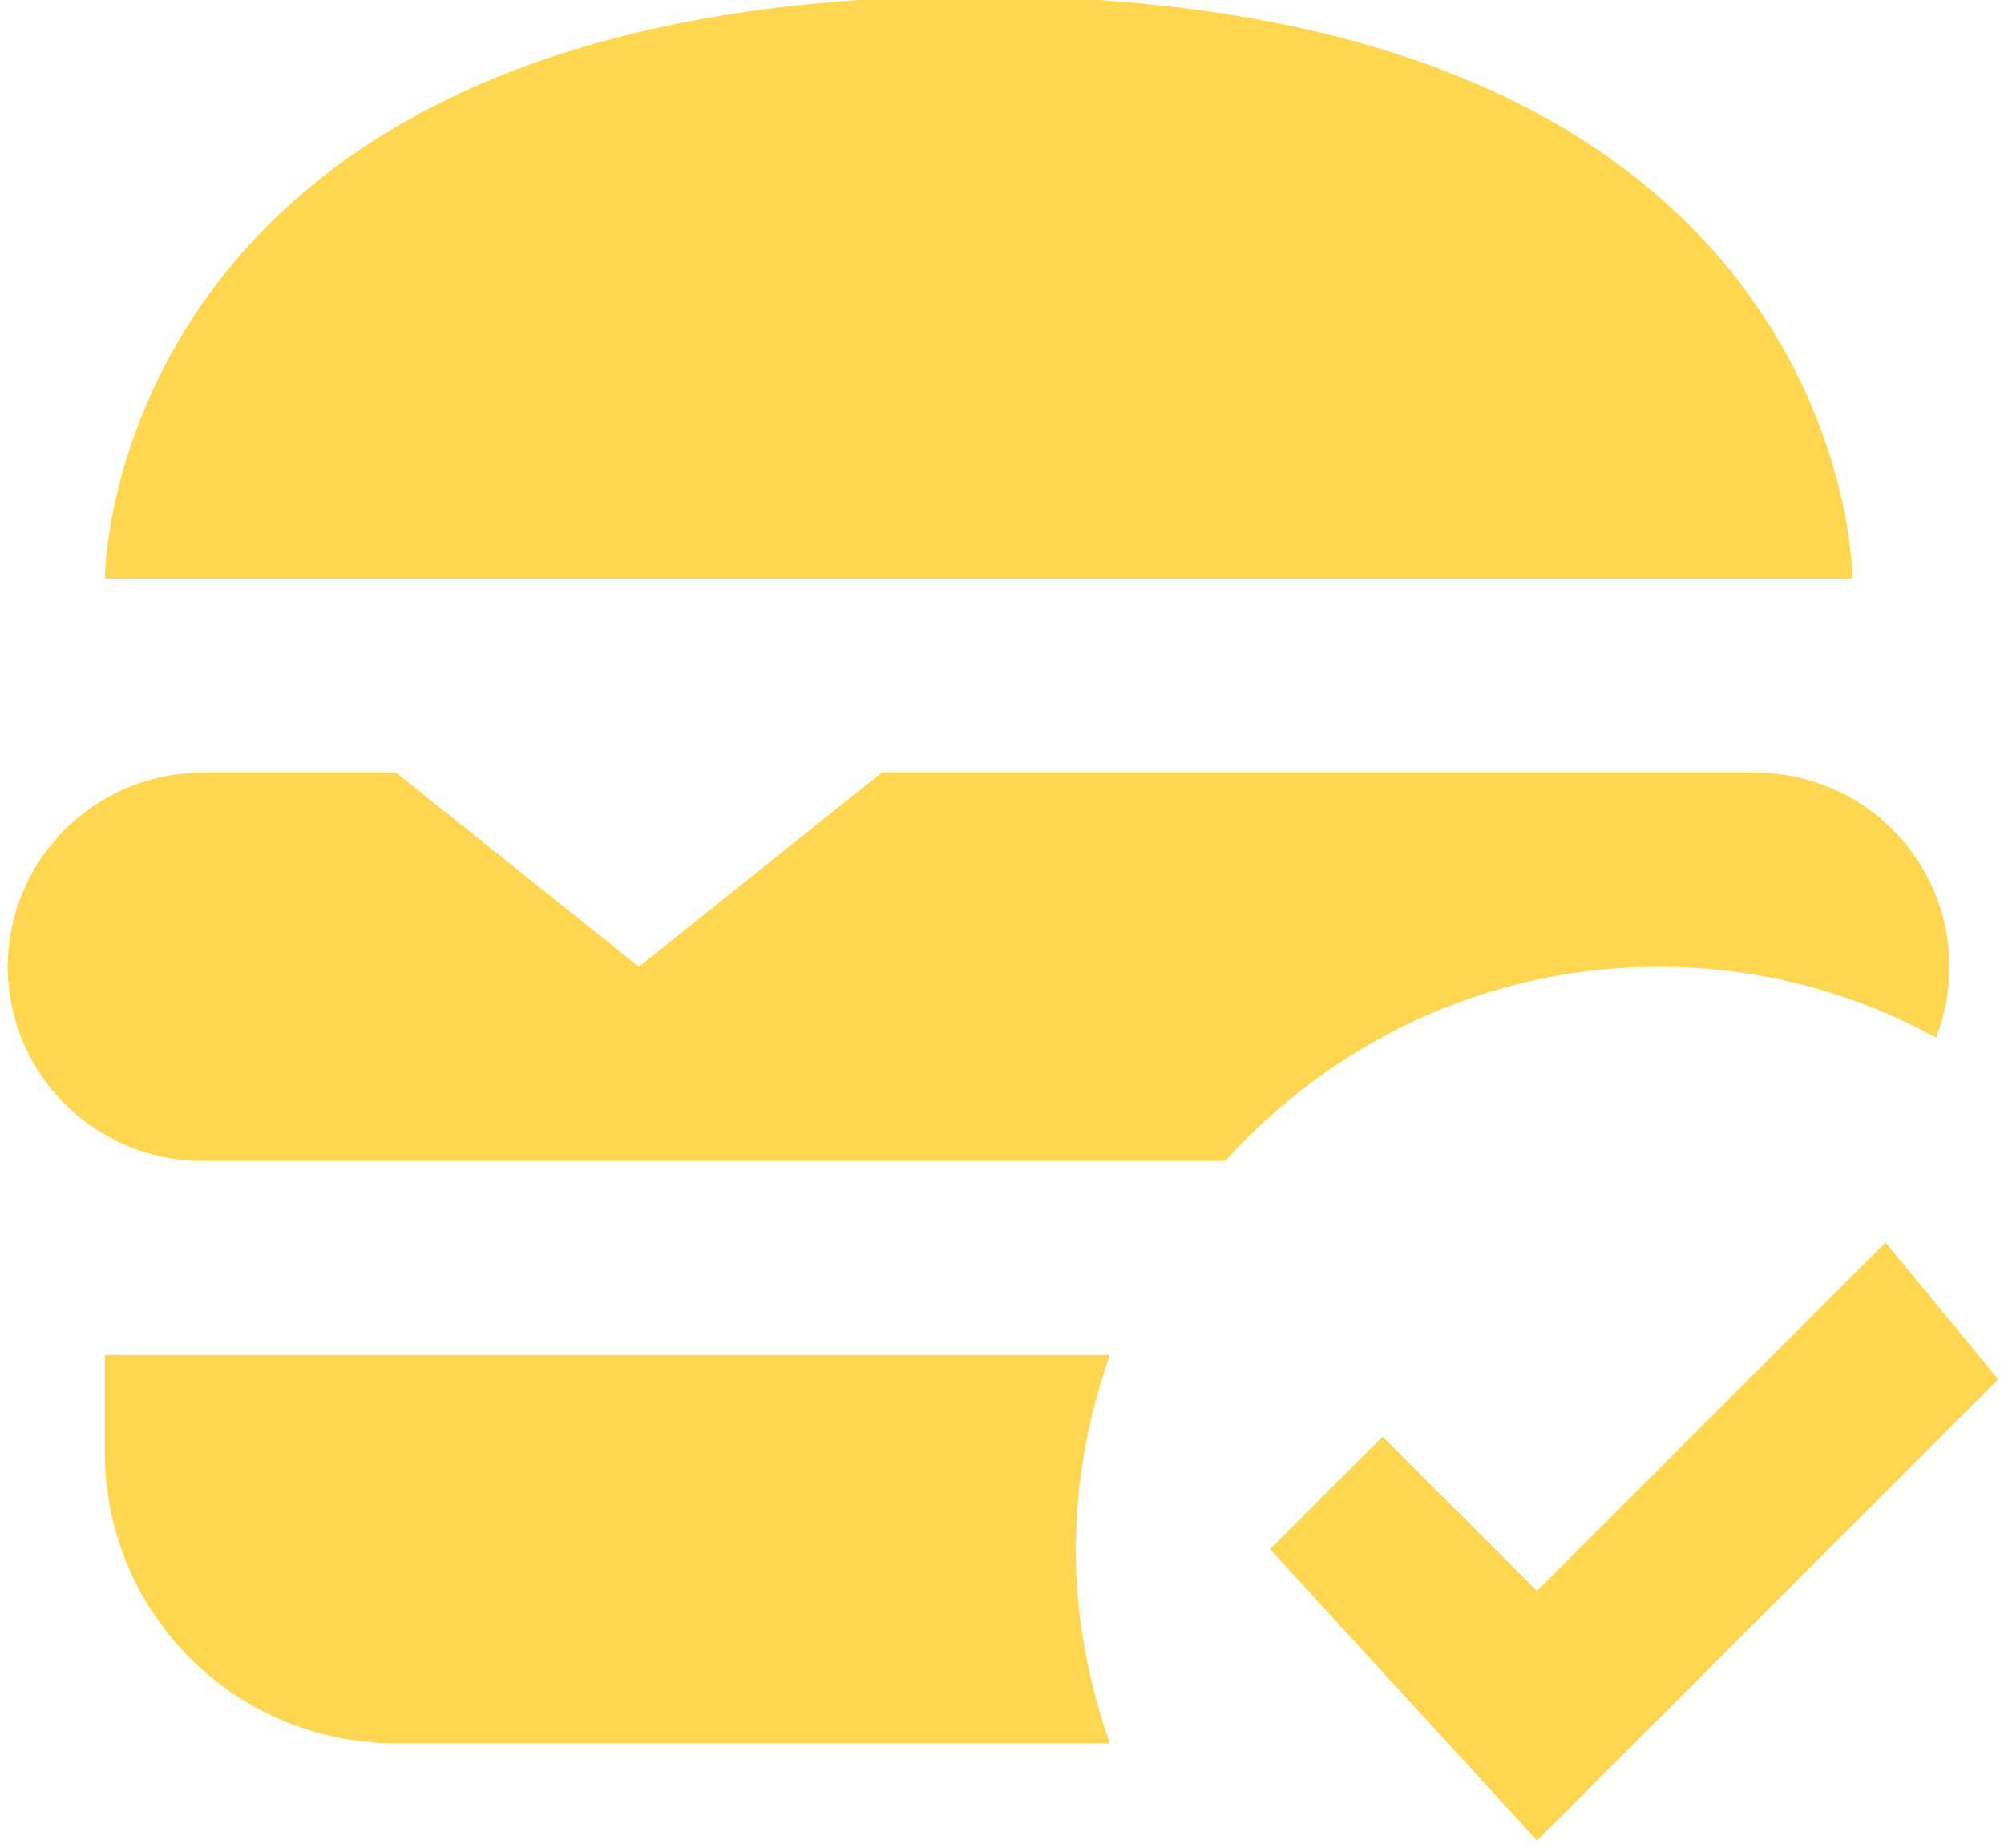 <svg width="129" height="119" viewBox="0 0 129 119" fill="none" xmlns="http://www.w3.org/2000/svg">
<path fill-rule="evenodd" clip-rule="evenodd" d="M63 -0.25C6.75 -0.25 6.75 37.25 6.75 37.25H119.25C119.25 37.25 119.25 -0.25 63 -0.25ZM6.75 87.25H71.438C70.062 91.188 69.25 95.375 69.25 99.75C69.25 104.125 70.062 108.312 71.438 112.25H25.5C15.125 112.25 6.75 103.875 6.75 93.5V87.25ZM125.409 60.85C125.637 62.872 125.368 64.918 124.625 66.812C119.25 63.875 113.25 62.25 106.75 62.25C95.688 62.25 85.75 67.125 78.875 74.75H13C6.125 74.75 0.5 69.125 0.5 62.25C0.5 55.375 6.125 49.75 13 49.75H25.5L41.125 62.25L56.75 49.75H113C115.034 49.752 117.038 50.251 118.836 51.202C120.634 52.154 122.172 53.531 123.318 55.212C124.463 56.893 125.181 58.828 125.409 60.85Z" fill="#FFD64F"/>
<path d="M121.375 80L98.938 102.438L89 92.5L81.75 99.75L98.938 118.5L128.625 88.812L121.375 80Z" fill="#FFD64F"/>
</svg>
